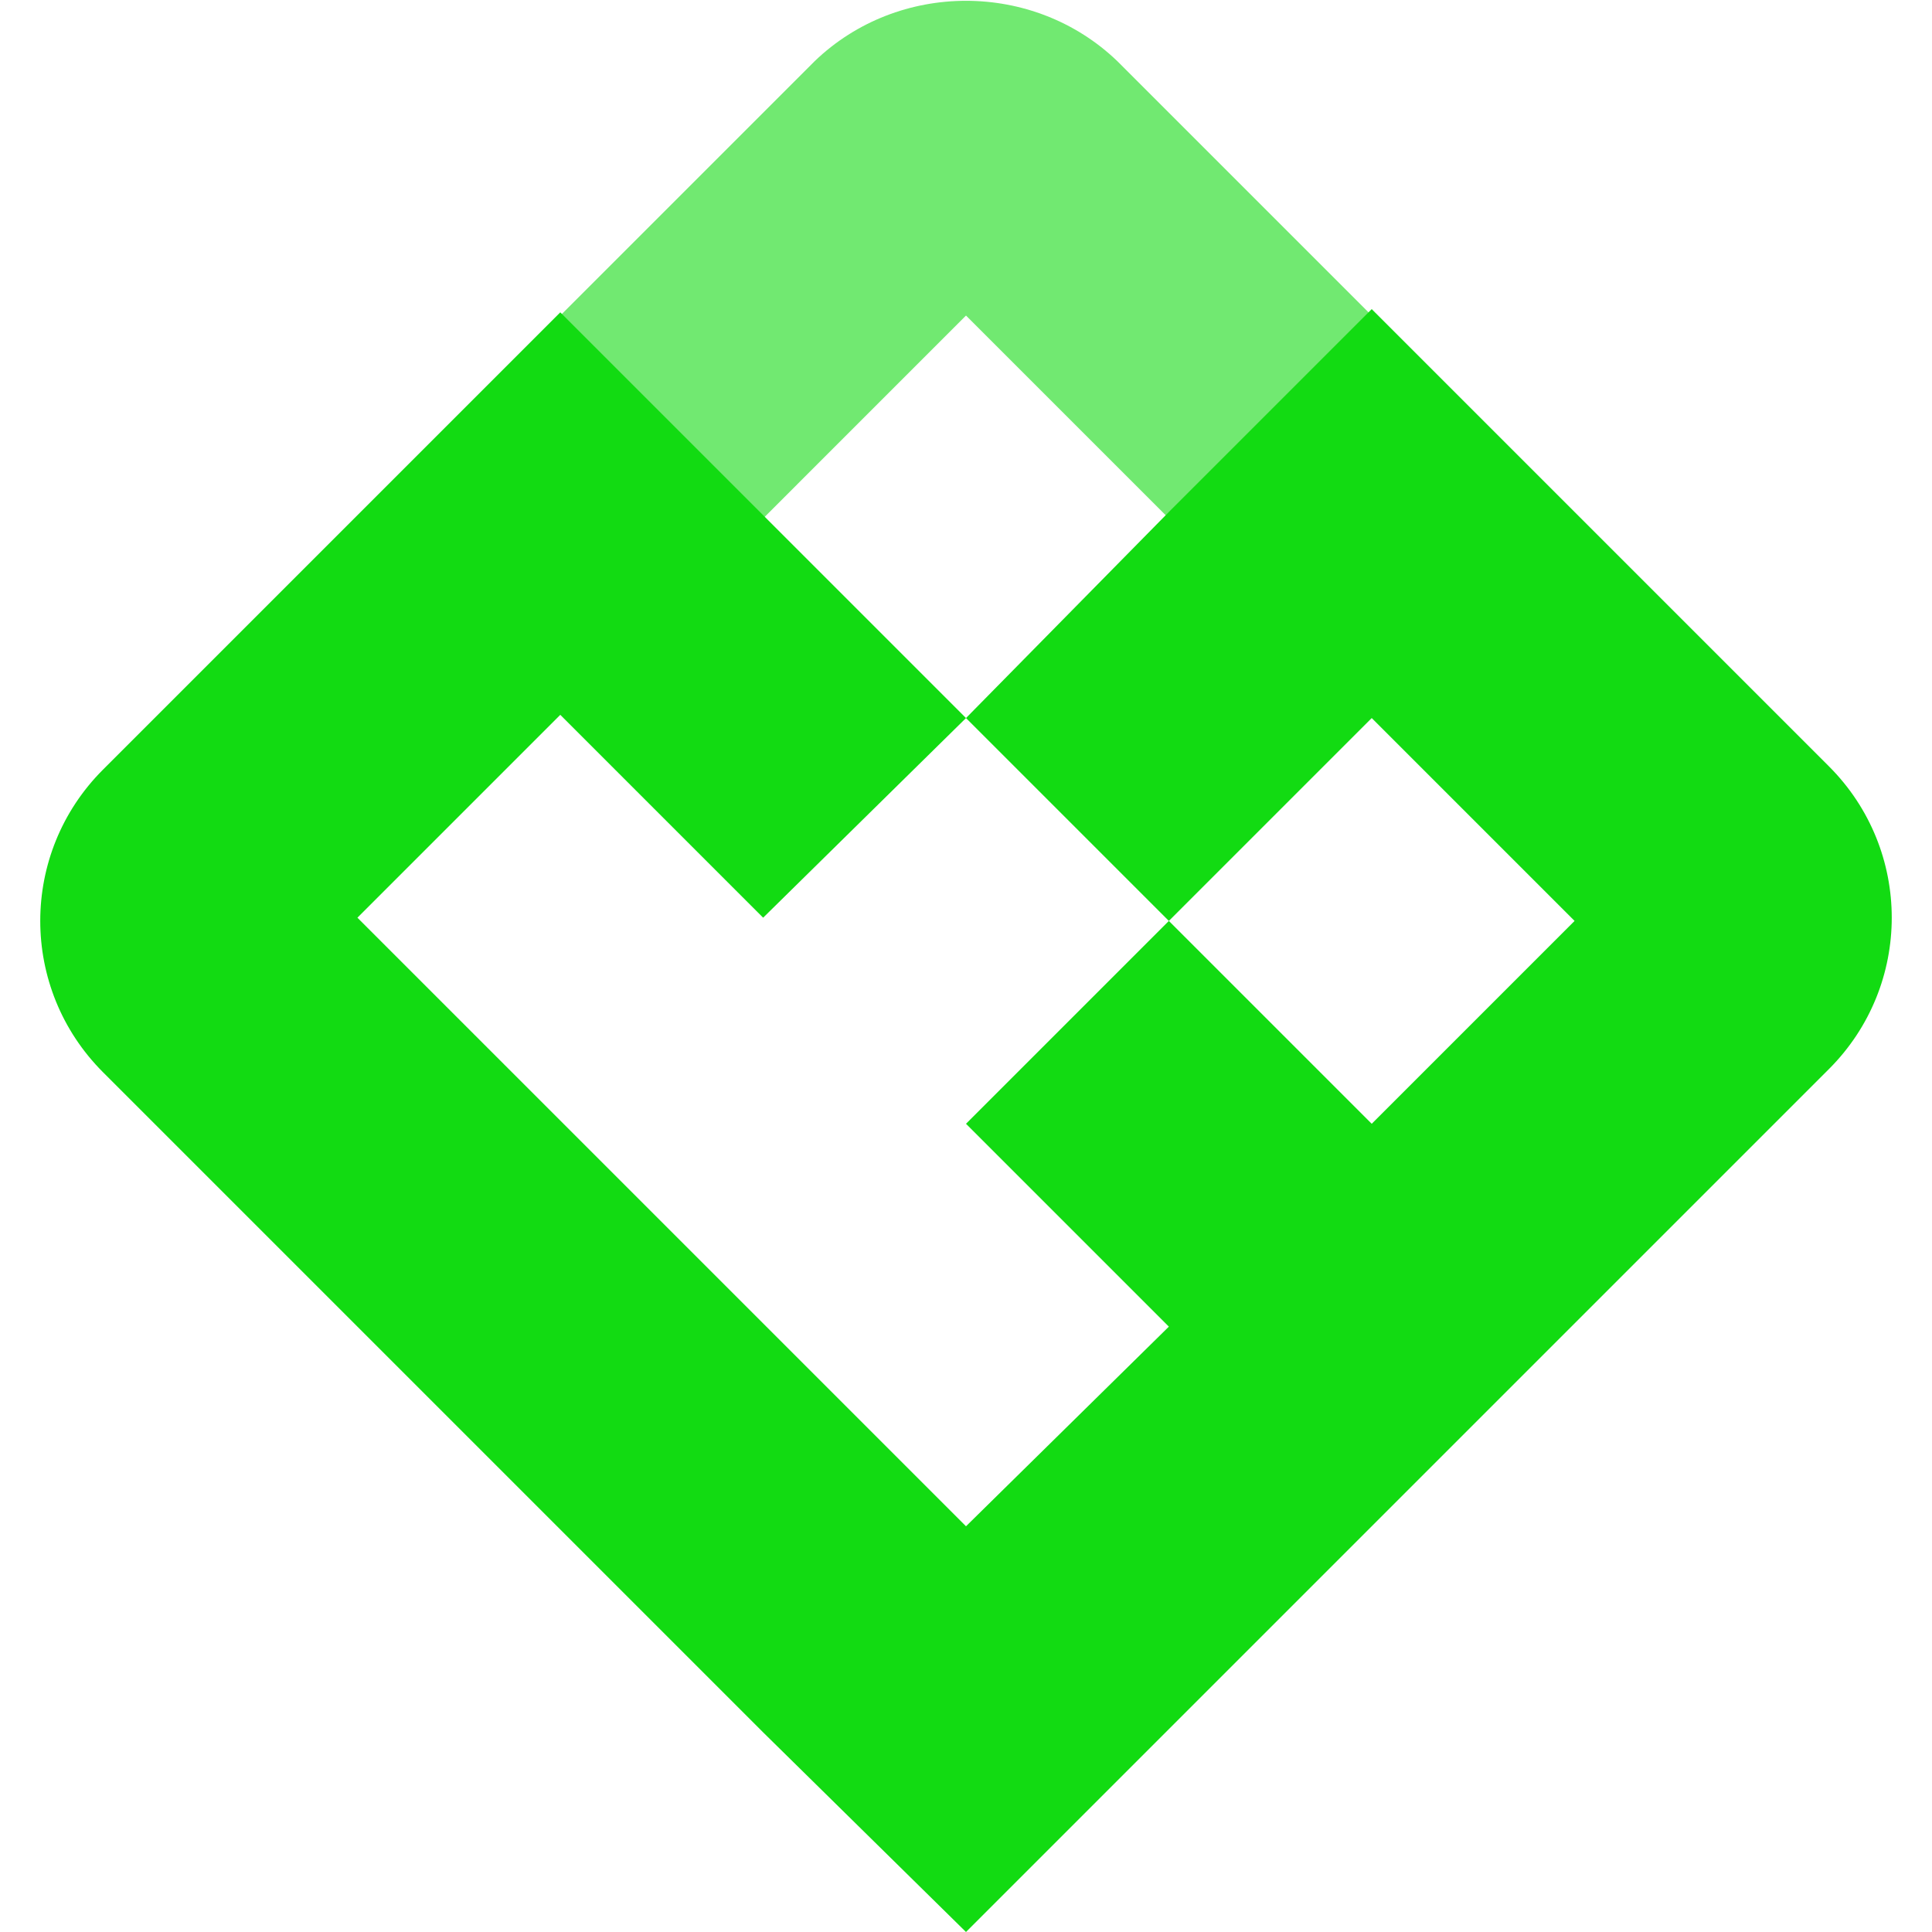 <?xml version="1.0" encoding="utf-8"?>
<!-- Generator: Adobe Illustrator 19.2.0, SVG Export Plug-In . SVG Version: 6.00 Build 0)  -->
<svg version="1.1" id="Слой_1" xmlns="http://www.w3.org/2000/svg" xmlns:xlink="http://www.w3.org/1999/xlink" x="0px" y="0px"
	 viewBox="0 0 60 60" style="enable-background:new 0 0 60 60;" xml:space="preserve">
<style type="text/css">
	.st0{fill:#71E971;}
	.st1{fill:#12DB12;}
</style>
<g>
	<g>
		<path class="st0" d="M25.3,1.9l-1.6,1.6l-6.3,6.3l6.3,6.3L30,9.8l6.3,6.3l6.3-6.3l-6.3-6.3l-1.6-1.6C32.1-0.6,27.9-0.6,25.3,1.9z"
			/>
		<path class="st1" d="M30,22.3l6.3,6.3l6.3-6.3l6.3,6.3l-6.3,6.3l-6.3-6.3L30,34.9l6.3,6.3L30,47.4l-6.3-6.3l-6.3-6.3l-6.3-6.3
			l6.3-6.3l6.3,6.3L30,22.3l-6.3-6.3l-6.3-6.3l-6.3,6.3l-6.3,6.3l-1.6,1.6c-2.6,2.6-2.6,6.8,0,9.4l1.6,1.6l6.3,6.3l6.3,6.3l6.3,6.3
			L30,60l6.3-6.3l6.3-6.3l6.3-6.3l6.3-6.3l1.6-1.6c2.6-2.6,2.6-6.8,0-9.4l-1.6-1.6l-6.3-6.3l-6.3-6.3l-6.3,6.3L30,22.3z"/>
	</g>
</g>
</svg>
